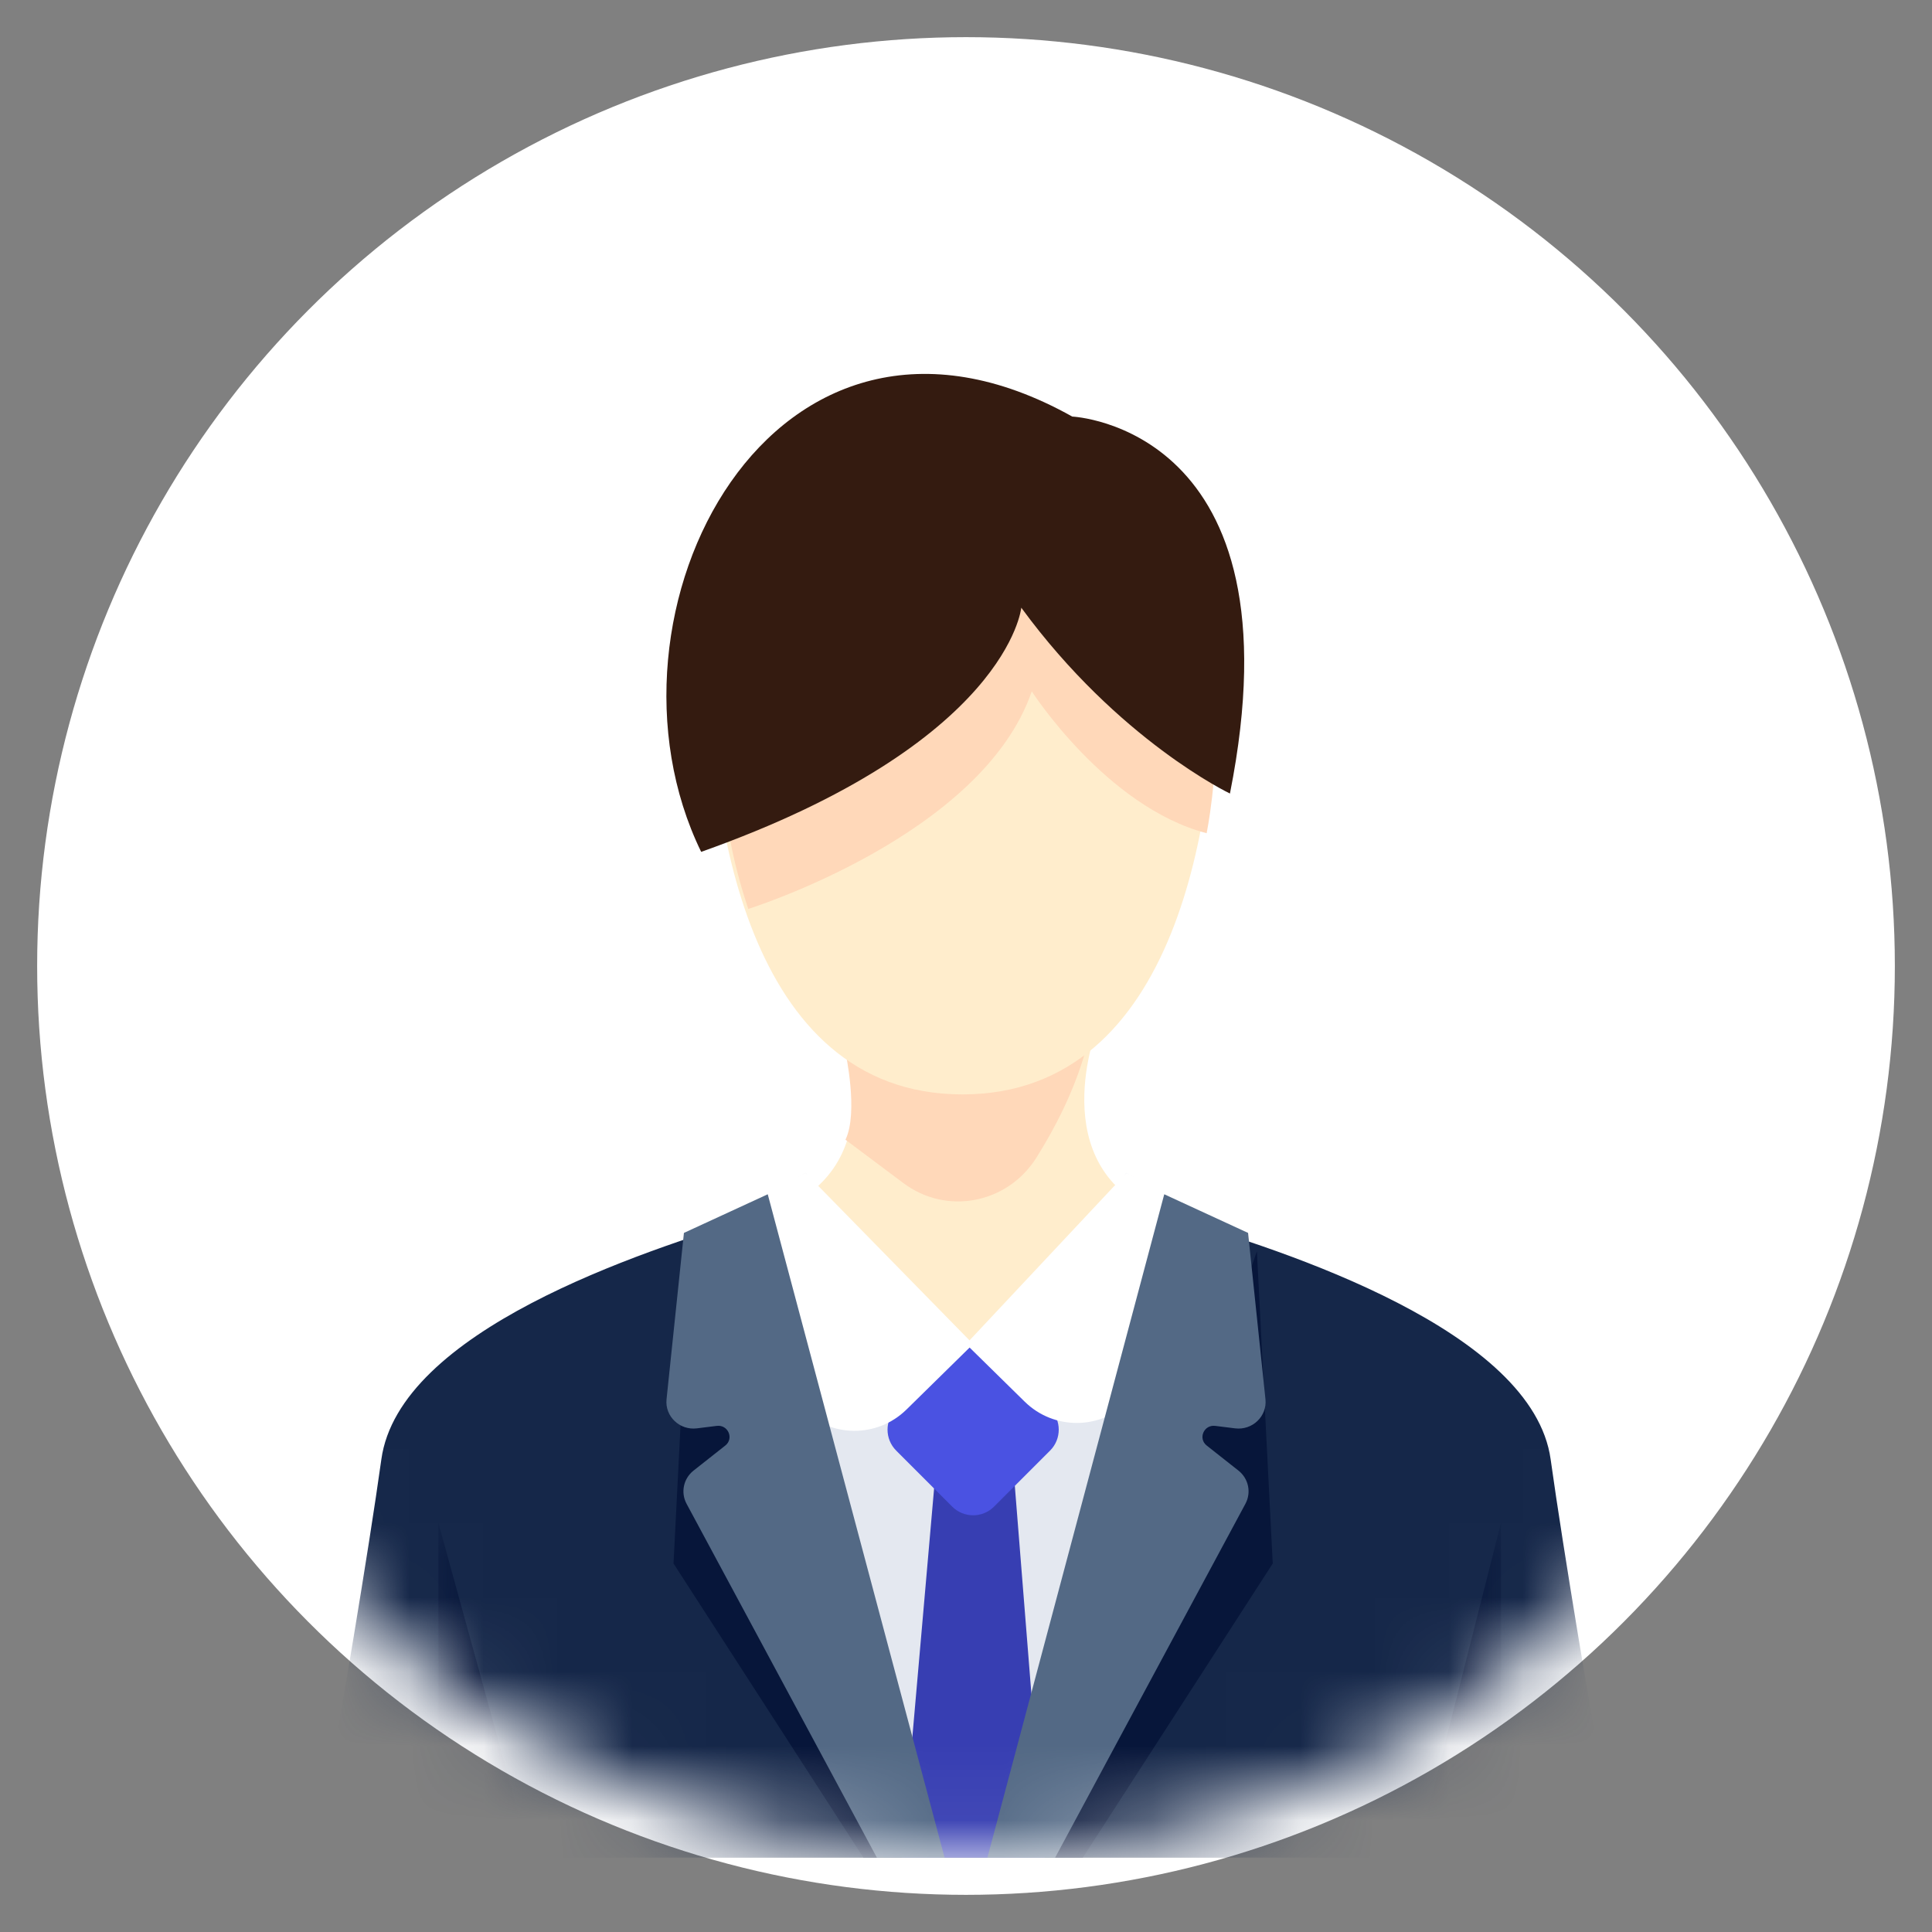 <?xml version="1.0" encoding="UTF-8"?>
<svg width="26px" height="26px" viewBox="0 0 26 26" version="1.1" xmlns="http://www.w3.org/2000/svg" xmlns:xlink="http://www.w3.org/1999/xlink">
    <rect x="0" y="0" width="26" height="26" fill="#808080" stroke="none"/>
    <title>我是申请执行人</title>
    <defs>
        <circle id="path-1" cx="12" cy="12" r="12"></circle>
        <polygon id="path-3" points="0.003 0.004 1.245 0.004 1.245 4.512 0.003 4.512"></polygon>
        <polygon id="path-5" points="0.008 0.004 1.152 0.004 1.152 4.512 0.008 4.512"></polygon>
    </defs>
    <g id="页面-1" stroke="none" stroke-width="1" fill="none" fill-rule="evenodd">
        <g id="首页-1" transform="translate(-1341, -19)">
            <g id="我是申请执行人" transform="translate(1342, 20)">
                <mask id="mask-2" fill="white">
                    <use xlink:href="#path-1"></use>
                </mask>
                <use id="蒙版" stroke="#FFFFFF" fill="#FFFFFF" xlink:href="#path-1"></use>
                <g id="扁平化人物" mask="url(#mask-2)">
                    <g transform="translate(3.264, 4.032)">
                        <g id="body" transform="translate(0, 8.064)">
                            <path d="M17.472,11.904 C17.472,11.904 16.821,8.334 16.581,6.592 C16.341,4.849 13.108,3.753 11.534,3.301 C9.72,2.779 10.49,0.768 10.49,0.768 C10.127,1.025 9.406,1.265 8.736,1.265 C8.066,1.265 7.052,0.86 7.052,0.86 C7.052,0.86 7.844,2.726 5.938,3.301 C4.368,3.774 1.131,4.849 0.891,6.592 C0.651,8.334 0,11.904 0,11.904 L17.472,11.904 Z" id="Fill-1" fill="#FFEDCC"></path>
                            <path d="M7.114,1.068 C7.114,1.068 7.291,1.875 7.114,2.242 L7.894,2.826 C8.475,3.261 9.293,3.103 9.683,2.484 C9.934,2.085 10.185,1.598 10.338,1.068 C10.741,-0.324 6.885,-0.388 7.114,1.068" id="Fill-25" fill="#FFD8B9"></path>
                            <g id="衣服" transform="translate(0.096, 2.688)">
                                <path d="M16.587,9.216 C16.958,9.216 17.336,8.883 17.271,8.52 C17.07,7.401 16.682,5.106 16.508,3.856 C16.269,2.13 12.951,1.044 11.382,0.595 C10.489,0.34 9.581,3.376 8.662,3.366 C7.719,3.355 6.765,0.307 5.802,0.595 C4.238,1.064 1.011,2.13 0.772,3.856 C0.598,5.106 0.21,7.401 0.009,8.52 C-0.056,8.883 0.226,9.216 0.597,9.216 L16.587,9.216 Z" id="Fill-3" fill="#152749"></path>
                                <g id="阴影" transform="translate(1.536, 1.056)">
                                    <g id="left" transform="translate(0, 3.648)">
                                        <mask id="mask-4" fill="white">
                                            <use xlink:href="#path-3"></use>
                                        </mask>
                                        <g id="Clip-8"></g>
                                        <polygon id="Fill-7" fill="#07163A" mask="url(#mask-4)" points="0.003 4.512 0.003 0.004 1.245 4.512"></polygon>
                                    </g>
                                    <g id="right" transform="translate(13.152, 3.648)">
                                        <mask id="mask-6" fill="white">
                                            <use xlink:href="#path-5"></use>
                                        </mask>
                                        <g id="Clip-14"></g>
                                        <polygon id="Fill-13" fill="#07163A" mask="url(#mask-6)" points="1.152 4.512 1.152 0.004 0.008 4.512"></polygon>
                                    </g>
                                    <polygon id="Fill-9" fill="#07163A" points="3.381 0 3.168 4.201 5.724 8.16 6.24 8.16"></polygon>
                                    <polygon id="Fill-15" fill="#07163A" points="11.019 0 11.232 4.201 8.676 8.16 8.16 8.16"></polygon>
                                </g>
                                <g id="领子" transform="translate(4.608, 0)">
                                    <polygon id="Fill-5" fill="#E4E8F0" points="3.019 9.216 0.864 0.59 1.875 0 4.224 3.494"></polygon>
                                    <polygon id="Fill-11" fill="#E4E8F0" points="5.045 9.216 7.2 0.59 6.189 0 3.84 3.494"></polygon>
                                    <g id="领带" transform="translate(2.976, 2.304)">
                                        <path d="M0.192,6.912 L0.769,0.316 C0.879,-0.105 1.475,-0.105 1.586,0.316 L2.112,6.912 L0.192,6.912 Z" id="Fill-17" fill="#373EB2"></path>
                                        <path d="M0.87,2.187 L0.117,1.434 C-0.039,1.278 -0.039,1.026 0.117,0.87 L0.87,0.117 C1.026,-0.039 1.278,-0.039 1.434,0.117 L2.187,0.87 C2.343,1.026 2.343,1.278 2.187,1.434 L1.434,2.187 C1.278,2.343 1.026,2.343 0.87,2.187" id="Fill-19" fill="#4A52E2"></path>
                                    </g>
                                    <path d="M0.929,0.476 L1.872,0 L1.872,0 L4.128,2.304 L3.231,3.185 C2.837,3.572 2.204,3.566 1.817,3.172 C1.748,3.102 1.69,3.022 1.645,2.935 L0.711,1.154 C0.583,0.91 0.677,0.608 0.922,0.479 C0.924,0.478 0.926,0.477 0.929,0.476 Z" id="Fill-21" fill="#FFFFFF"></path>
                                    <path d="M4.44,0.368 L5.161,0 L5.161,0 L7.321,2.304 L6.532,3.079 C6.138,3.466 5.505,3.46 5.118,3.066 C5.026,2.972 4.953,2.861 4.904,2.739 L4.203,1 C4.106,0.76 4.209,0.486 4.44,0.368 Z" id="Fill-21" fill="#FFFFFF" transform="translate(5.677, 2.064) scale(-1, 1) translate(-5.677, -2.064) "></path>
                                    <path d="M0.236,0.808 L0.002,3.047 C-0.022,3.276 0.179,3.468 0.412,3.438 L0.677,3.405 C0.83,3.385 0.913,3.575 0.792,3.67 L0.365,4.007 C0.229,4.115 0.19,4.302 0.272,4.454 L2.833,9.216 L3.744,9.216 L1.364,0.288 L0.236,0.808 Z" id="Fill-21" fill="#536985"></path>
                                    <path d="M7.828,0.808 L8.062,3.047 C8.086,3.276 7.885,3.468 7.652,3.438 L7.387,3.405 C7.234,3.385 7.151,3.575 7.272,3.67 L7.699,4.007 C7.835,4.115 7.874,4.302 7.792,4.454 L5.231,9.216 L4.32,9.216 L6.7,0.288 L7.828,0.808 Z" id="Fill-23" fill="#536985"></path>
                                </g>
                            </g>
                        </g>
                        <g id="head" transform="translate(4.704, 0)">
                            <path d="M7.392,3.962 C7.392,5.832 6.925,9.696 3.984,9.696 C1.043,9.696 0.576,5.832 0.576,3.962 C0.576,2.092 2.102,0.576 3.984,0.576 C5.866,0.576 7.392,2.092 7.392,3.962" id="Fill-27" fill="#FFEDCC"></path>
                            <path d="M1.102,7.2 C1.102,7.2 4.251,6.218 4.917,4.272 C4.917,4.272 5.916,5.826 7.27,6.181 C7.27,6.181 7.904,3.155 6.284,2.326 C4.663,1.496 -0.599,2.084 1.102,7.2" id="Fill-15" fill="#FFD8B9"></path>
                            <path d="M4.776,3.146 C4.776,3.146 4.6,4.966 0.468,6.432 C-1.094,3.228 1.427,-1.683 5.462,0.574 C5.462,0.574 8.566,0.71 7.584,5.647 C7.584,5.647 6.083,4.932 4.776,3.146" id="Fill-17" fill="#341B10"></path>
                        </g>
                    </g>
                </g>
            </g>
        </g>
    </g>
</svg>